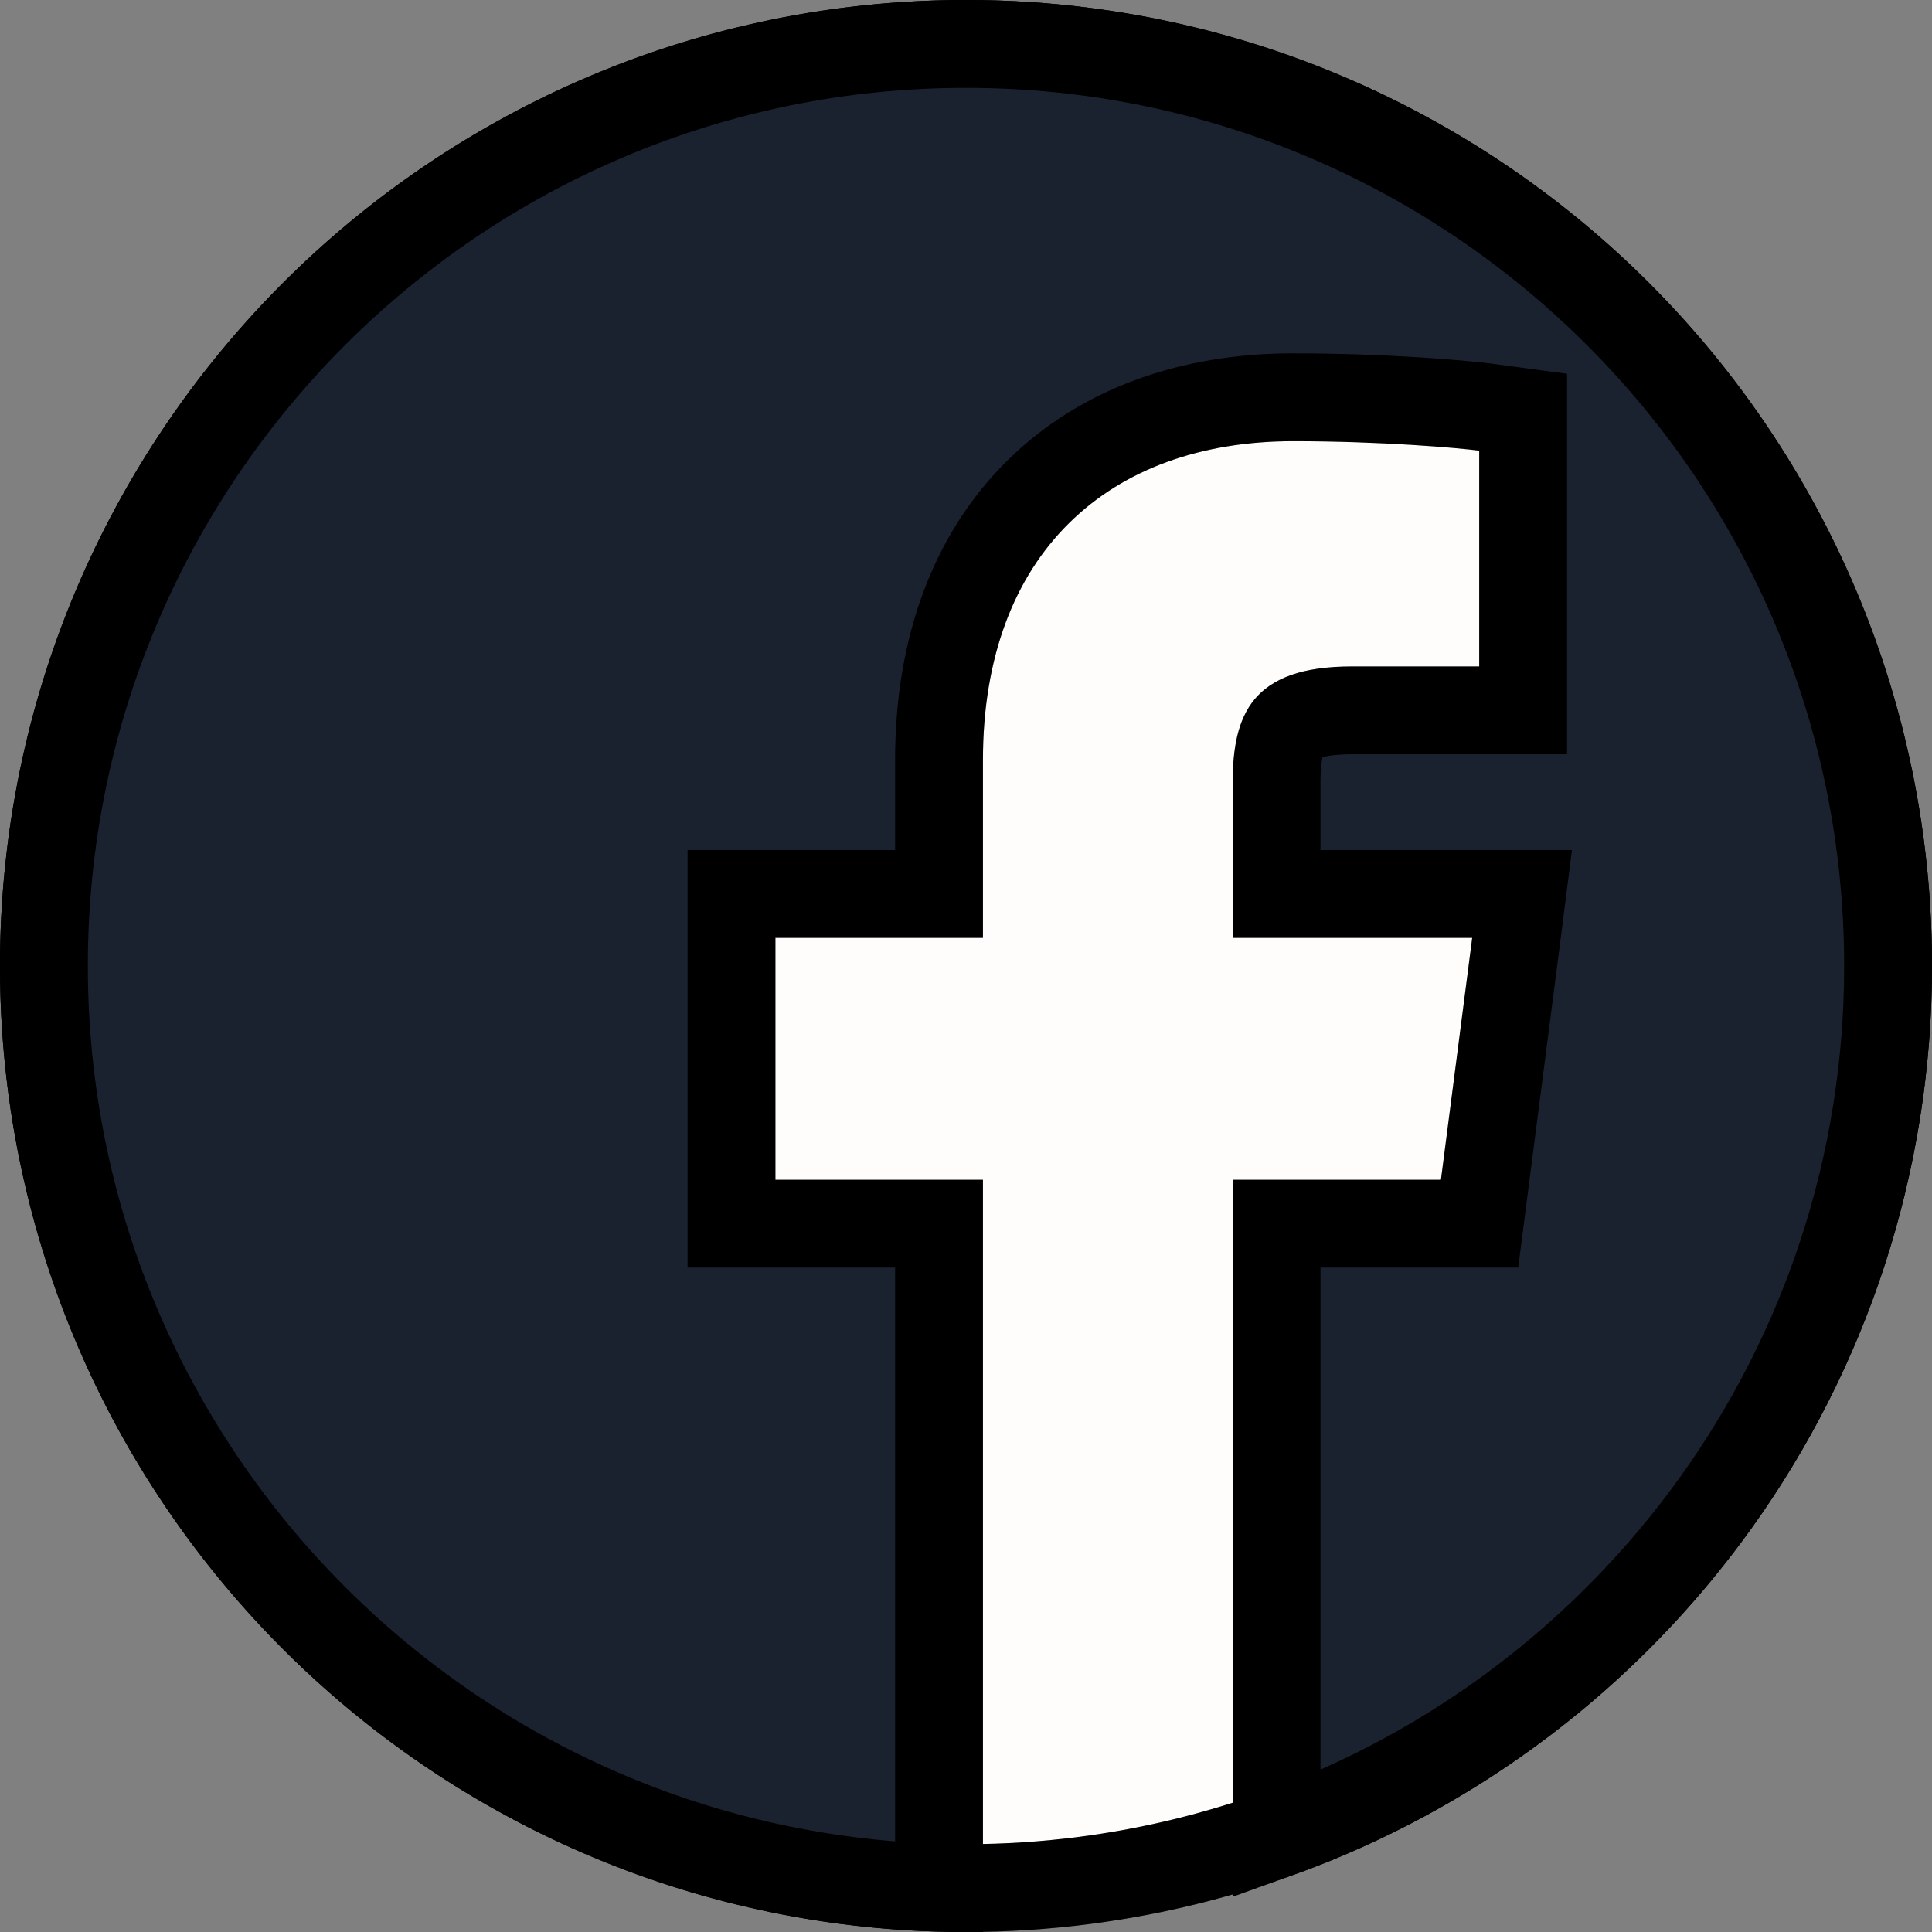 <svg width="22" height="22" viewBox="0 0 22 22" fill="none" xmlns="http://www.w3.org/2000/svg">
<rect x="0" y="0" width="22" height="22" fill="#808080" stroke="none"/>
<circle cx="11" cy="11" r="10.5" fill="#FFFDFB"/>
<circle cx="11" cy="11" r="10.5" stroke="black"/>
<circle cx="11" cy="11" r="10.5" stroke="black" stroke-opacity="0.2"/>
<path d="M21.5 11C21.5 15.557 18.595 19.437 14.536 20.889V13.934H16.408H16.848L16.904 13.498L17.26 10.744L17.332 10.18H16.764H14.536V8.926C14.536 8.55 14.595 8.373 14.672 8.281C14.733 8.209 14.894 8.089 15.398 8.089H16.844H17.344V7.589V5.132V4.694L16.91 4.636C16.633 4.6 15.748 4.524 14.725 4.524C13.575 4.524 12.555 4.876 11.821 5.602C11.086 6.328 10.693 7.375 10.693 8.653V10.18H8.83H8.33V10.68V13.434V13.934H8.83H10.693V21.496C5.037 21.333 0.5 16.695 0.5 11C0.5 5.202 5.202 0.5 11 0.5C16.798 0.5 21.5 5.202 21.5 11Z" fill="#1A212F"/>
<path d="M21.5 11C21.5 15.557 18.595 19.437 14.536 20.889V13.934H16.408H16.848L16.904 13.498L17.26 10.744L17.332 10.18H16.764H14.536V8.926C14.536 8.55 14.595 8.373 14.672 8.281C14.733 8.209 14.894 8.089 15.398 8.089H16.844H17.344V7.589V5.132V4.694L16.91 4.636C16.633 4.6 15.748 4.524 14.725 4.524C13.575 4.524 12.555 4.876 11.821 5.602C11.086 6.328 10.693 7.375 10.693 8.653V10.18H8.83H8.33V10.68V13.434V13.934H8.83H10.693V21.496C5.037 21.333 0.5 16.695 0.5 11C0.5 5.202 5.202 0.5 11 0.5C16.798 0.5 21.5 5.202 21.5 11Z" stroke="black"/>
<path d="M21.5 11C21.5 15.557 18.595 19.437 14.536 20.889V13.934H16.408H16.848L16.904 13.498L17.26 10.744L17.332 10.18H16.764H14.536V8.926C14.536 8.55 14.595 8.373 14.672 8.281C14.733 8.209 14.894 8.089 15.398 8.089H16.844H17.344V7.589V5.132V4.694L16.91 4.636C16.633 4.6 15.748 4.524 14.725 4.524C13.575 4.524 12.555 4.876 11.821 5.602C11.086 6.328 10.693 7.375 10.693 8.653V10.18H8.83H8.33V10.68V13.434V13.934H8.83H10.693V21.496C5.037 21.333 0.5 16.695 0.5 11C0.5 5.202 5.202 0.5 11 0.5C16.798 0.5 21.5 5.202 21.5 11Z" stroke="black" stroke-opacity="0.2"/>
</svg>
